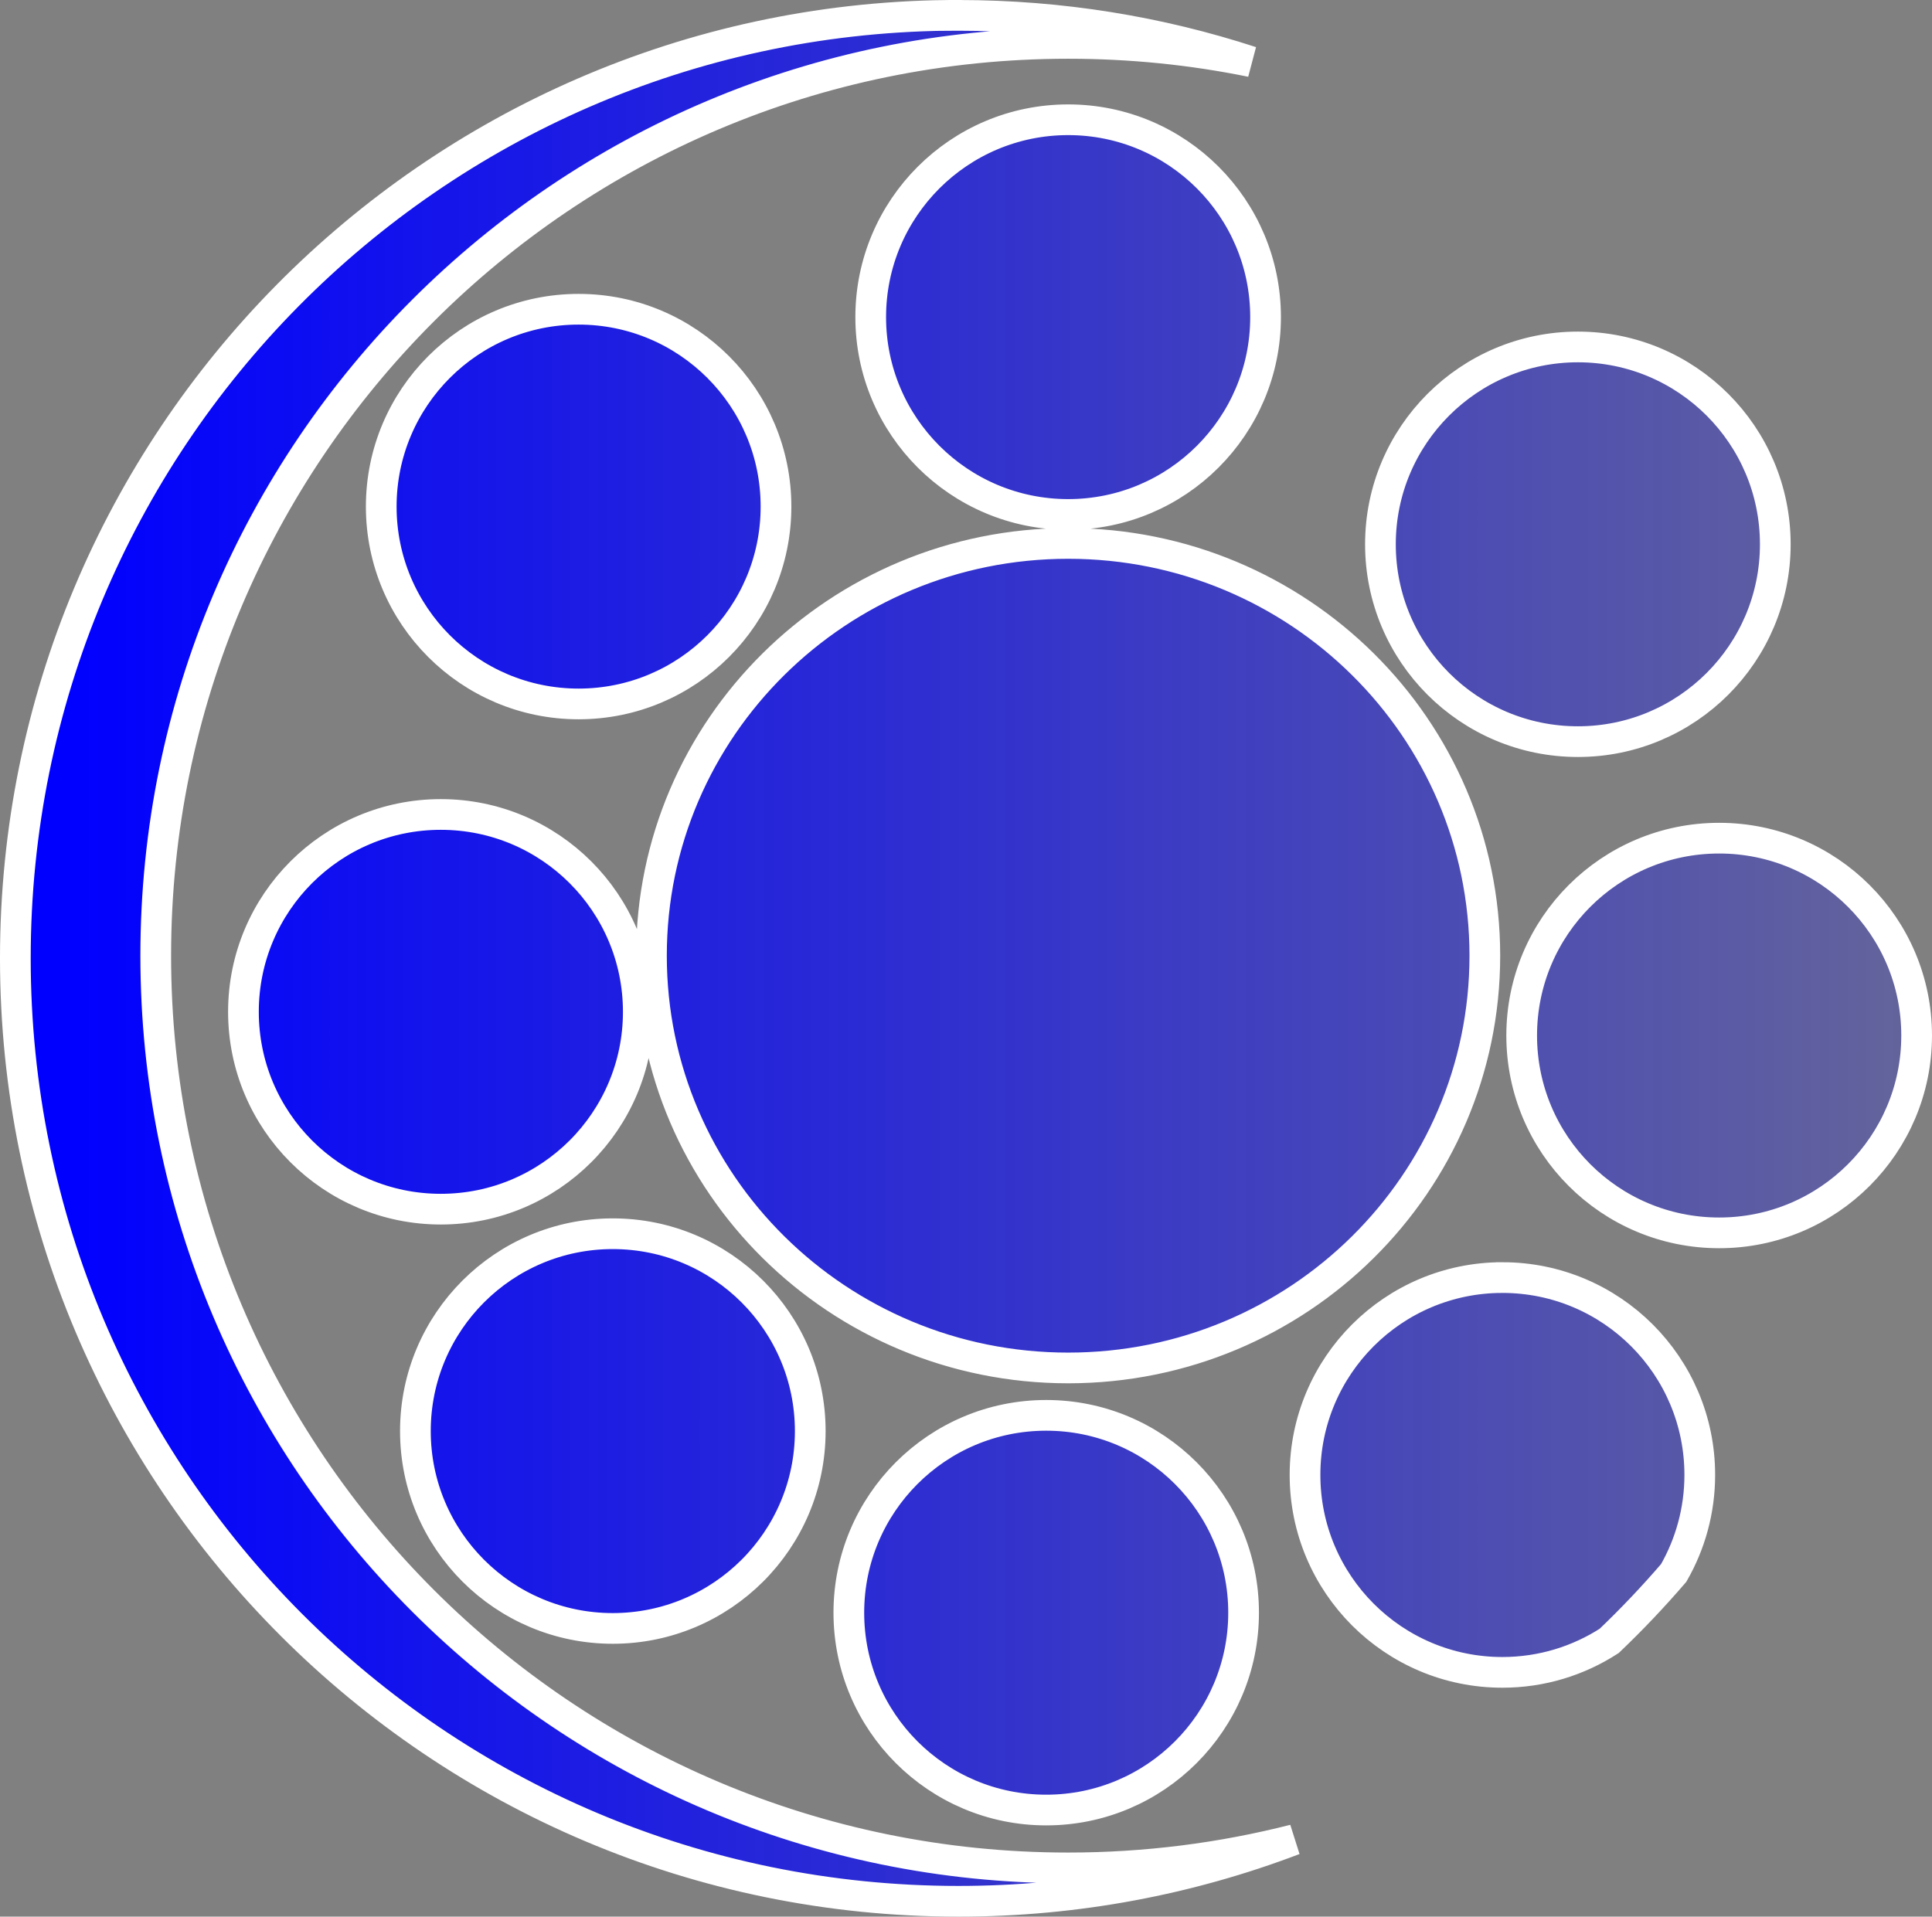 <?xml version="1.0" encoding="UTF-8" standalone="no"?>
<!-- Created with Inkscape (http://www.inkscape.org/) -->

<svg
   xmlns:dc="http://purl.org/dc/elements/1.1/"
   xmlns:cc="http://creativecommons.org/ns#"
   xmlns:rdf="http://www.w3.org/1999/02/22-rdf-syntax-ns#"
   xmlns:svg="http://www.w3.org/2000/svg"
   xmlns="http://www.w3.org/2000/svg"
   xmlns:xlink="http://www.w3.org/1999/xlink"
   xmlns:sodipodi="http://sodipodi.sourceforge.net/DTD/sodipodi-0.dtd"
   xmlns:inkscape="http://www.inkscape.org/namespaces/inkscape"
   width="166.473mm"
   height="165.176mm"
   id="svg2"
   version="1.1"
   inkscape:version="0.92.3 (2405546, 2018-03-11)"
   sodipodi:docname="blueicon.svg">
  <rect width="100%" height="100%" fill="#808080" stroke="none"/>
  <defs
     id="defs4">
    <linearGradient
       inkscape:collect="always"
       id="linearGradient1735">
      <stop
         style="stop-color:#0000ff;stop-opacity:1;"
         offset="0"
         id="stop1731" />
      <stop
         style="stop-color:#0000ff;stop-opacity:0;"
         offset="1"
         id="stop1733" />
    </linearGradient>
    <linearGradient
       id="linearGradient3860"
       inkscape:collect="always">
      <stop
         id="stop3862"
         offset="0"
         style="stop-color:#000000;stop-opacity:1;" />
      <stop
         style="stop-color:#000000;stop-opacity:0.761;"
         offset="0.306"
         id="stop3868" />
      <stop
         style="stop-color:#000000;stop-opacity:0.596;"
         offset="0.666"
         id="stop3866" />
      <stop
         id="stop3864"
         offset="1"
         style="stop-color:#000000;stop-opacity:0;" />
    </linearGradient>
    <linearGradient
       inkscape:collect="always"
       id="linearGradient3778">
      <stop
         style="stop-color:#000000;stop-opacity:1;"
         offset="0"
         id="stop3780" />
      <stop
         style="stop-color:#000000;stop-opacity:0;"
         offset="1"
         id="stop3782" />
    </linearGradient>
    <linearGradient
       inkscape:collect="always"
       xlink:href="#linearGradient3778"
       id="linearGradient3784"
       x1="74.906"
       y1="526.172"
       x2="669.188"
       y2="526.172"
       gradientUnits="userSpaceOnUse" />
    <linearGradient
       inkscape:collect="always"
       xlink:href="#linearGradient3778"
       id="linearGradient3837"
       gradientUnits="userSpaceOnUse"
       x1="74.906"
       y1="526.172"
       x2="669.188"
       y2="526.172" />
    <linearGradient
       inkscape:collect="always"
       xlink:href="#linearGradient3778"
       id="linearGradient3840"
       gradientUnits="userSpaceOnUse"
       x1="74.906"
       y1="526.172"
       x2="669.188"
       y2="526.172" />
    <linearGradient
       inkscape:collect="always"
       xlink:href="#linearGradient3778"
       id="linearGradient3843"
       gradientUnits="userSpaceOnUse"
       x1="74.906"
       y1="526.172"
       x2="669.188"
       y2="526.172" />
    <linearGradient
       inkscape:collect="always"
       xlink:href="#linearGradient3778"
       id="linearGradient3846"
       gradientUnits="userSpaceOnUse"
       x1="74.906"
       y1="526.172"
       x2="669.188"
       y2="526.172" />
    <linearGradient
       inkscape:collect="always"
       xlink:href="#linearGradient3778"
       id="linearGradient3849"
       gradientUnits="userSpaceOnUse"
       x1="74.906"
       y1="526.172"
       x2="669.188"
       y2="526.172" />
    <linearGradient
       inkscape:collect="always"
       xlink:href="#linearGradient3778"
       id="linearGradient3852"
       gradientUnits="userSpaceOnUse"
       x1="74.906"
       y1="526.172"
       x2="669.188"
       y2="526.172" />
    <linearGradient
       inkscape:collect="always"
       xlink:href="#linearGradient3778"
       id="linearGradient3855"
       gradientUnits="userSpaceOnUse"
       x1="74.906"
       y1="526.172"
       x2="669.188"
       y2="526.172" />
    <radialGradient
       inkscape:collect="always"
       xlink:href="#linearGradient3860"
       id="radialGradient3858"
       cx="372.047"
       cy="526.172"
       fx="372.047"
       fy="526.172"
       r="297.141"
       gradientUnits="userSpaceOnUse"
       gradientTransform="matrix(1.057,-0.063,0.081,1.354,-64.005,-162.874)" />
    <linearGradient
       inkscape:collect="always"
       xlink:href="#linearGradient1735"
       id="linearGradient1737"
       x1="45.616"
       y1="536.33"
       x2="814.188"
       y2="536.33"
       gradientUnits="userSpaceOnUse" />
  </defs>
  <sodipodi:namedview
     id="base"
     pagecolor="#ffffff"
     bordercolor="#666666"
     borderopacity="1.0"
     inkscape:pageopacity="0.0"
     inkscape:pageshadow="2"
     inkscape:zoom="1.4"
     inkscape:cx="454.20808"
     inkscape:cy="201.9327"
     inkscape:document-units="px"
     inkscape:current-layer="layer1"
     showgrid="false"
     inkscape:window-width="3200"
     inkscape:window-height="1673"
     inkscape:window-x="0"
     inkscape:window-y="0"
     inkscape:window-maximized="1"
     showguides="true"
     inkscape:guide-bbox="true"
     inkscape:object-paths="false"
     inkscape:snap-smooth-nodes="true"
     inkscape:pagecheckerboard="true"
     fit-margin-top="0"
     fit-margin-left="0"
     fit-margin-right="0"
     fit-margin-bottom="0" />
  <g
     inkscape:label="Capa 1"
     inkscape:groupmode="layer"
     id="layer1"
     transform="translate(-24.188,-214.899)">
    <path
       style="fill:url(#linearGradient1737);fill-opacity:1;stroke:#ffffff;stroke-width:10;stroke-miterlimit:4;stroke-dasharray:none;stroke-opacity:1"
       d="m 332.375,219.906 c -167.801,2.125 -303.188,138.82 -303.188,307.125 0,169.63 137.526,307.156 307.156,307.156 38.498,0 75.324,-7.129 109.281,-20.062 -23.53,5.994 -48.166,9.188 -73.562,9.188 -164.107,0 -297.156,-133.018 -297.156,-297.125 0,-164.107 133.049,-297.156 297.156,-297.156 20.424,0 40.36,2.044 59.625,5.969 -30.02,-9.796 -62.053,-15.094 -95.344,-15.094 -1.325,0 -2.647,-0.017 -3.969,0 z m 39.688,34 c -35.504,0 -64.312,28.777 -64.312,64.281 0,35.504 28.808,64.281 64.312,64.281 35.504,0 64.281,-28.777 64.281,-64.281 0,-35.504 -28.777,-64.281 -64.281,-64.281 z M 212.625,315.625 c -35.504,0 -64.281,28.777 -64.281,64.281 0,35.504 28.777,64.281 64.281,64.281 35.504,0 64.281,-28.777 64.281,-64.281 0,-35.504 -28.777,-64.281 -64.281,-64.281 z m 325.438,12.281 c -35.504,0 -64.312,28.777 -64.312,64.281 0,35.504 28.808,64.281 64.312,64.281 35.504,0 64.281,-28.777 64.281,-64.281 0,-35.504 -28.777,-64.281 -64.281,-64.281 z m -166,64 c -74.953,0 -135.719,60.121 -135.719,134.281 0,74.16 60.766,134.281 135.719,134.281 74.953,0 135.688,-60.121 135.688,-134.281 0,-74.16 -60.735,-134.281 -135.688,-134.281 z M 167.75,480.188 c -35.504,0 -64.281,28.777 -64.281,64.281 0,35.504 28.777,64.281 64.281,64.281 35.504,0 64.312,-28.777 64.312,-64.281 0,-35.504 -28.808,-64.281 -64.312,-64.281 z m 416.312,7.719 c -35.55,0 -64.312,28.777 -64.312,64.281 0,35.504 28.763,64.281 64.312,64.281 35.55,0 64.312,-28.8 64.312,-64.281 -10e-6,-35.482 -28.763,-64.281 -64.312,-64.281 z M 223.75,616.75 c -35.504,0 -64.281,28.777 -64.281,64.281 0,35.504 28.777,64.281 64.281,64.281 35.504,0 64.312,-28.777 64.312,-64.281 0,-35.504 -28.808,-64.281 -64.312,-64.281 z m 289.719,14.281 c -35.504,0 -64.281,28.777 -64.281,64.281 0,35.504 28.777,64.312 64.281,64.312 12.82,0 24.754,-3.779 34.781,-10.25 7.358,-7.015 14.366,-14.415 21,-22.125 5.396,-9.413 8.5,-20.313 8.5,-31.938 0,-35.504 -28.777,-64.281 -64.281,-64.281 z m -148.562,44.875 c -35.504,0 -64.281,28.777 -64.281,64.281 0,35.504 28.777,64.281 64.281,64.281 35.504,0 64.281,-28.777 64.281,-64.281 0,-35.504 -28.777,-64.281 -64.281,-64.281 z"
       id="path3870"
       inkscape:connector-curvature="0"
       sodipodi:nodetypes="csscssscscssssssssssssssssssssssssszszzzssssssssccsssssss" />
  </g>
</svg>
